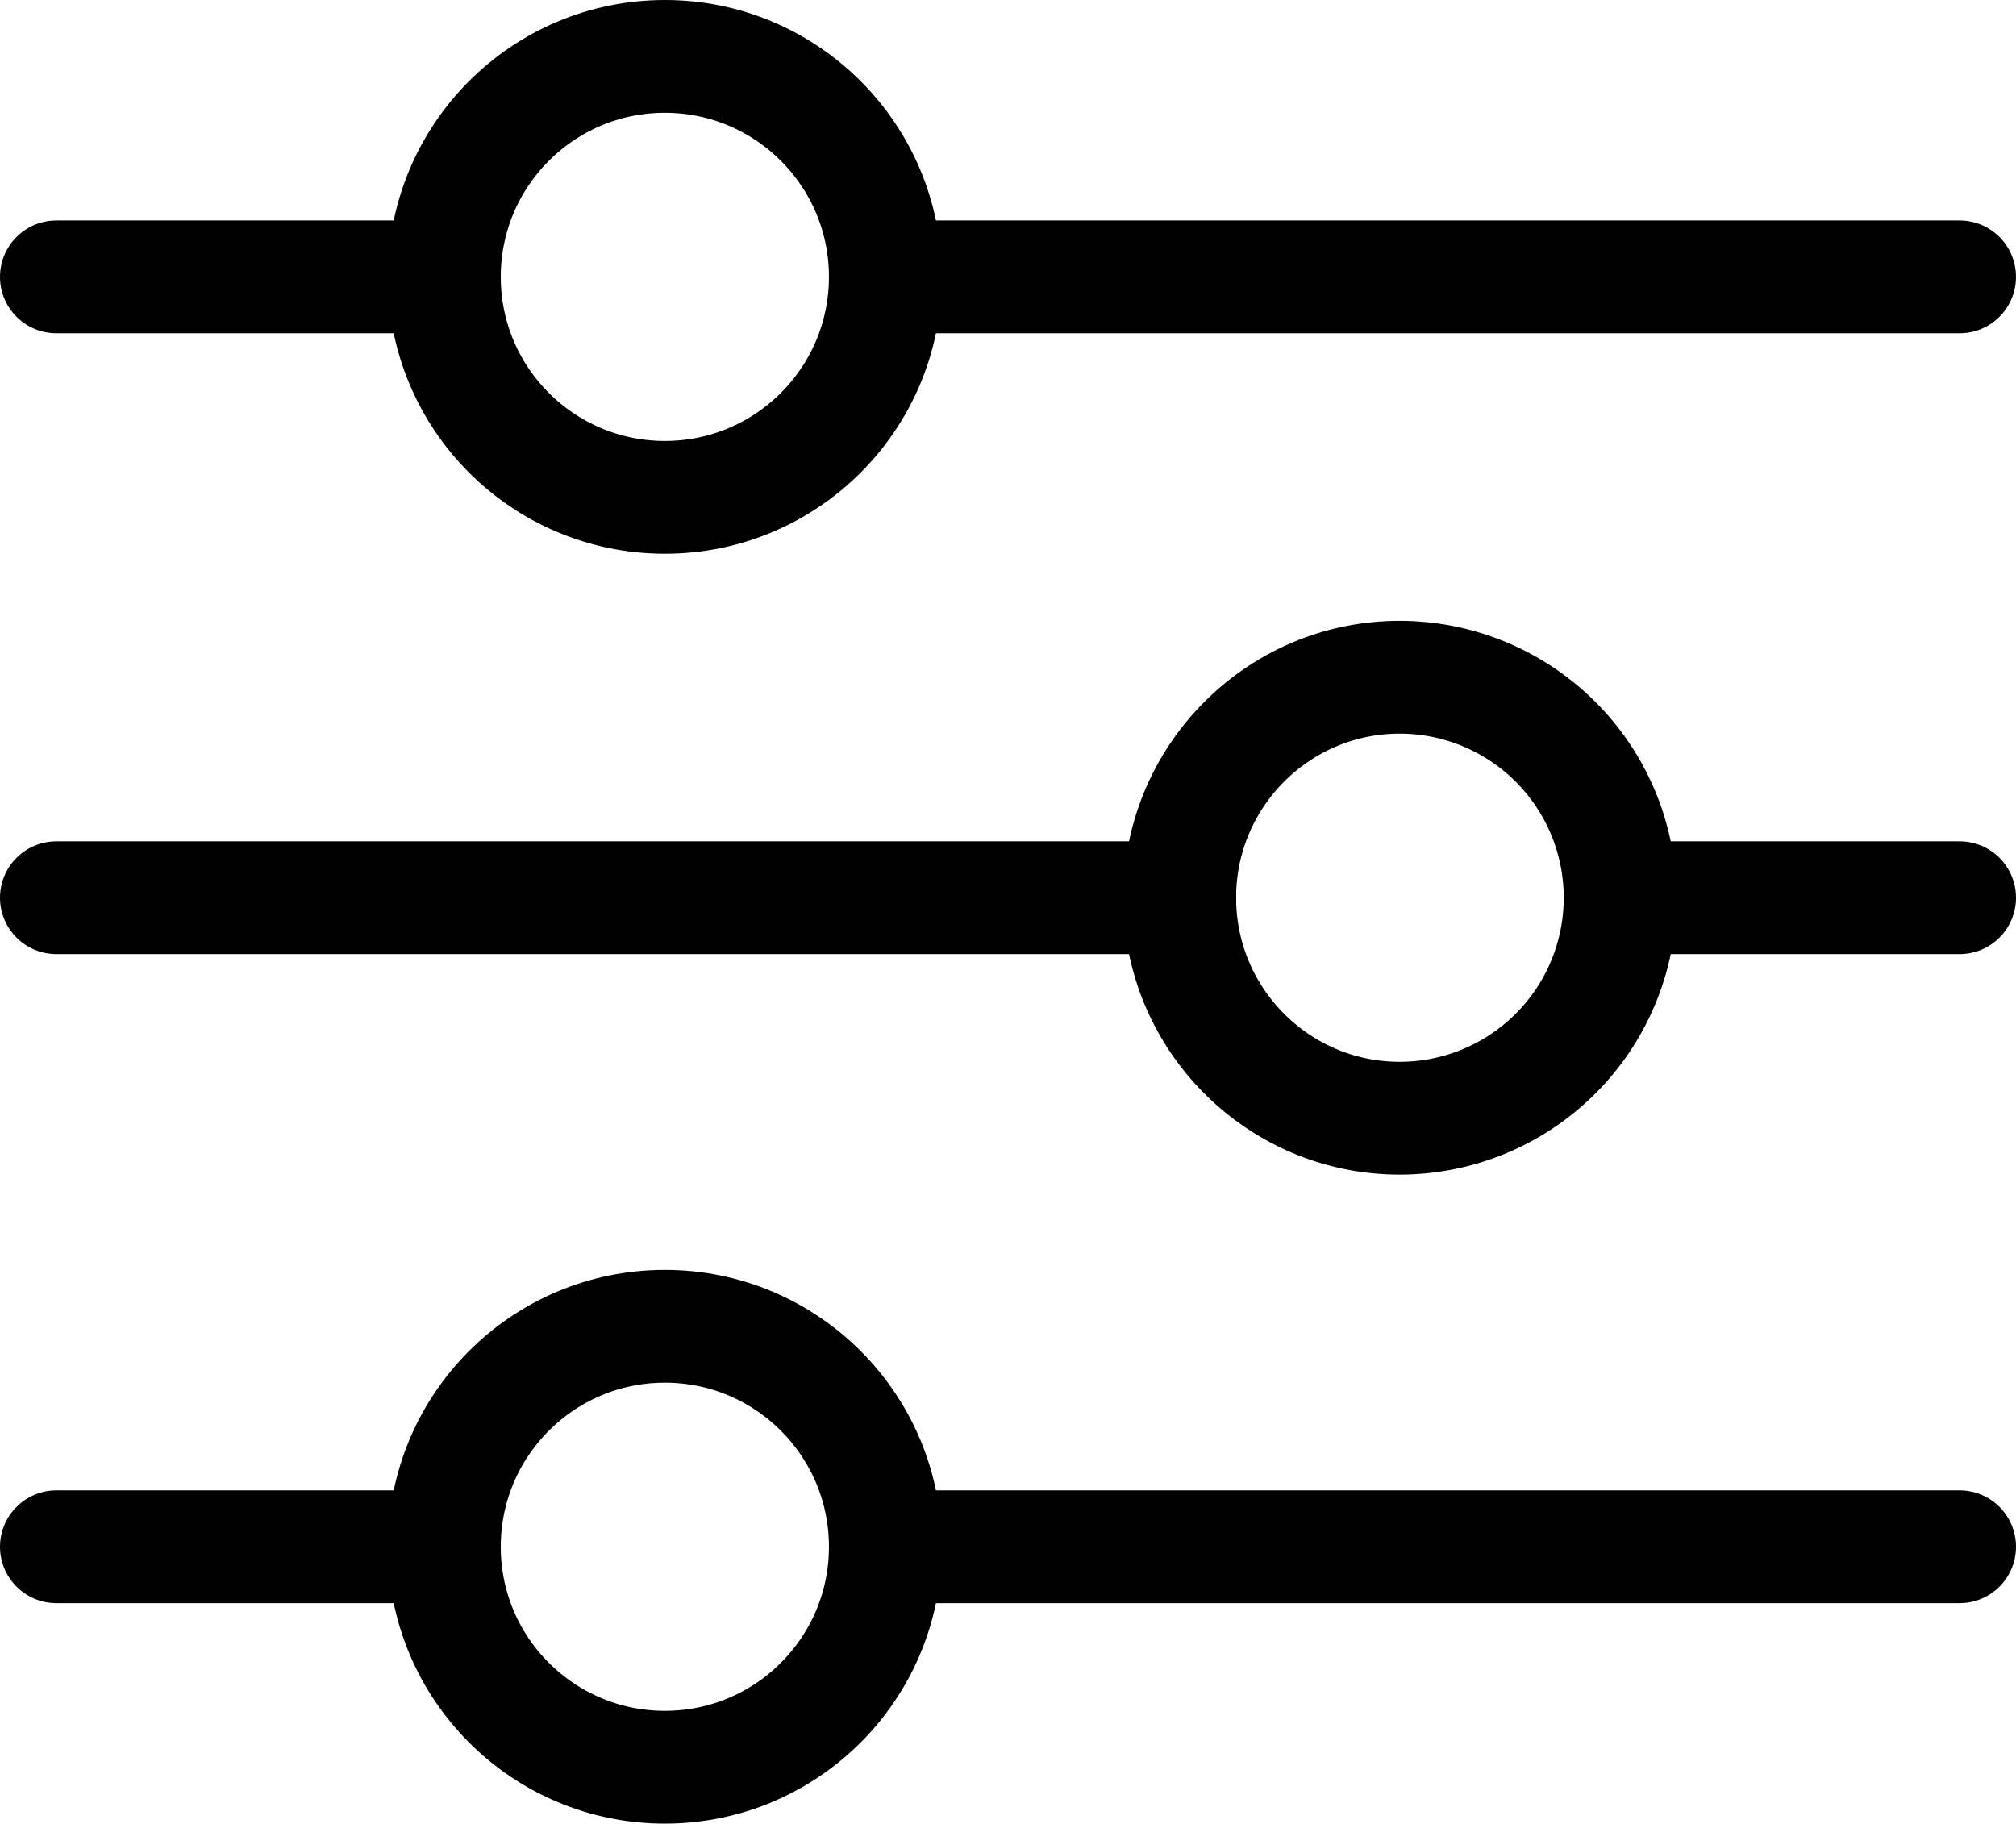 <svg xmlns="http://www.w3.org/2000/svg" xmlns:xlink="http://www.w3.org/1999/xlink" width="35.75" height="32.34" viewBox="0 0 35.75 32.34"><defs><path id="a" d="M0 0h35.75v32.34H0z"/></defs><clipPath id="b"><use xlink:href="#a" overflow="visible"/></clipPath><path clip-path="url(#b)" fill="none" stroke="#000" stroke-width="2" stroke-linecap="round" stroke-linejoin="round" stroke-miterlimit="10" d="M34.75 4.91H15.7m-7.82 0H1m33.75 11.01h-6.02m-7.81 0H1m33.75 11.51H15.7m-7.82 0H1"/><circle clip-path="url(#b)" fill="none" stroke="#000" stroke-width="2" stroke-linecap="round" stroke-linejoin="round" stroke-miterlimit="10" cx="11.79" cy="4.91" r="3.91"/><circle clip-path="url(#b)" fill="none" stroke="#000" stroke-width="2" stroke-linecap="round" stroke-linejoin="round" stroke-miterlimit="10" cx="11.79" cy="27.43" r="3.91"/><path clip-path="url(#b)" fill="none" stroke="#000" stroke-width="2" stroke-linecap="round" stroke-linejoin="round" stroke-miterlimit="10" d="M28.73 15.92a3.91 3.91 0 01-3.91 3.91c-2.15 0-3.9-1.75-3.9-3.91s1.75-3.91 3.9-3.91a3.91 3.91 0 013.91 3.91z"/></svg>